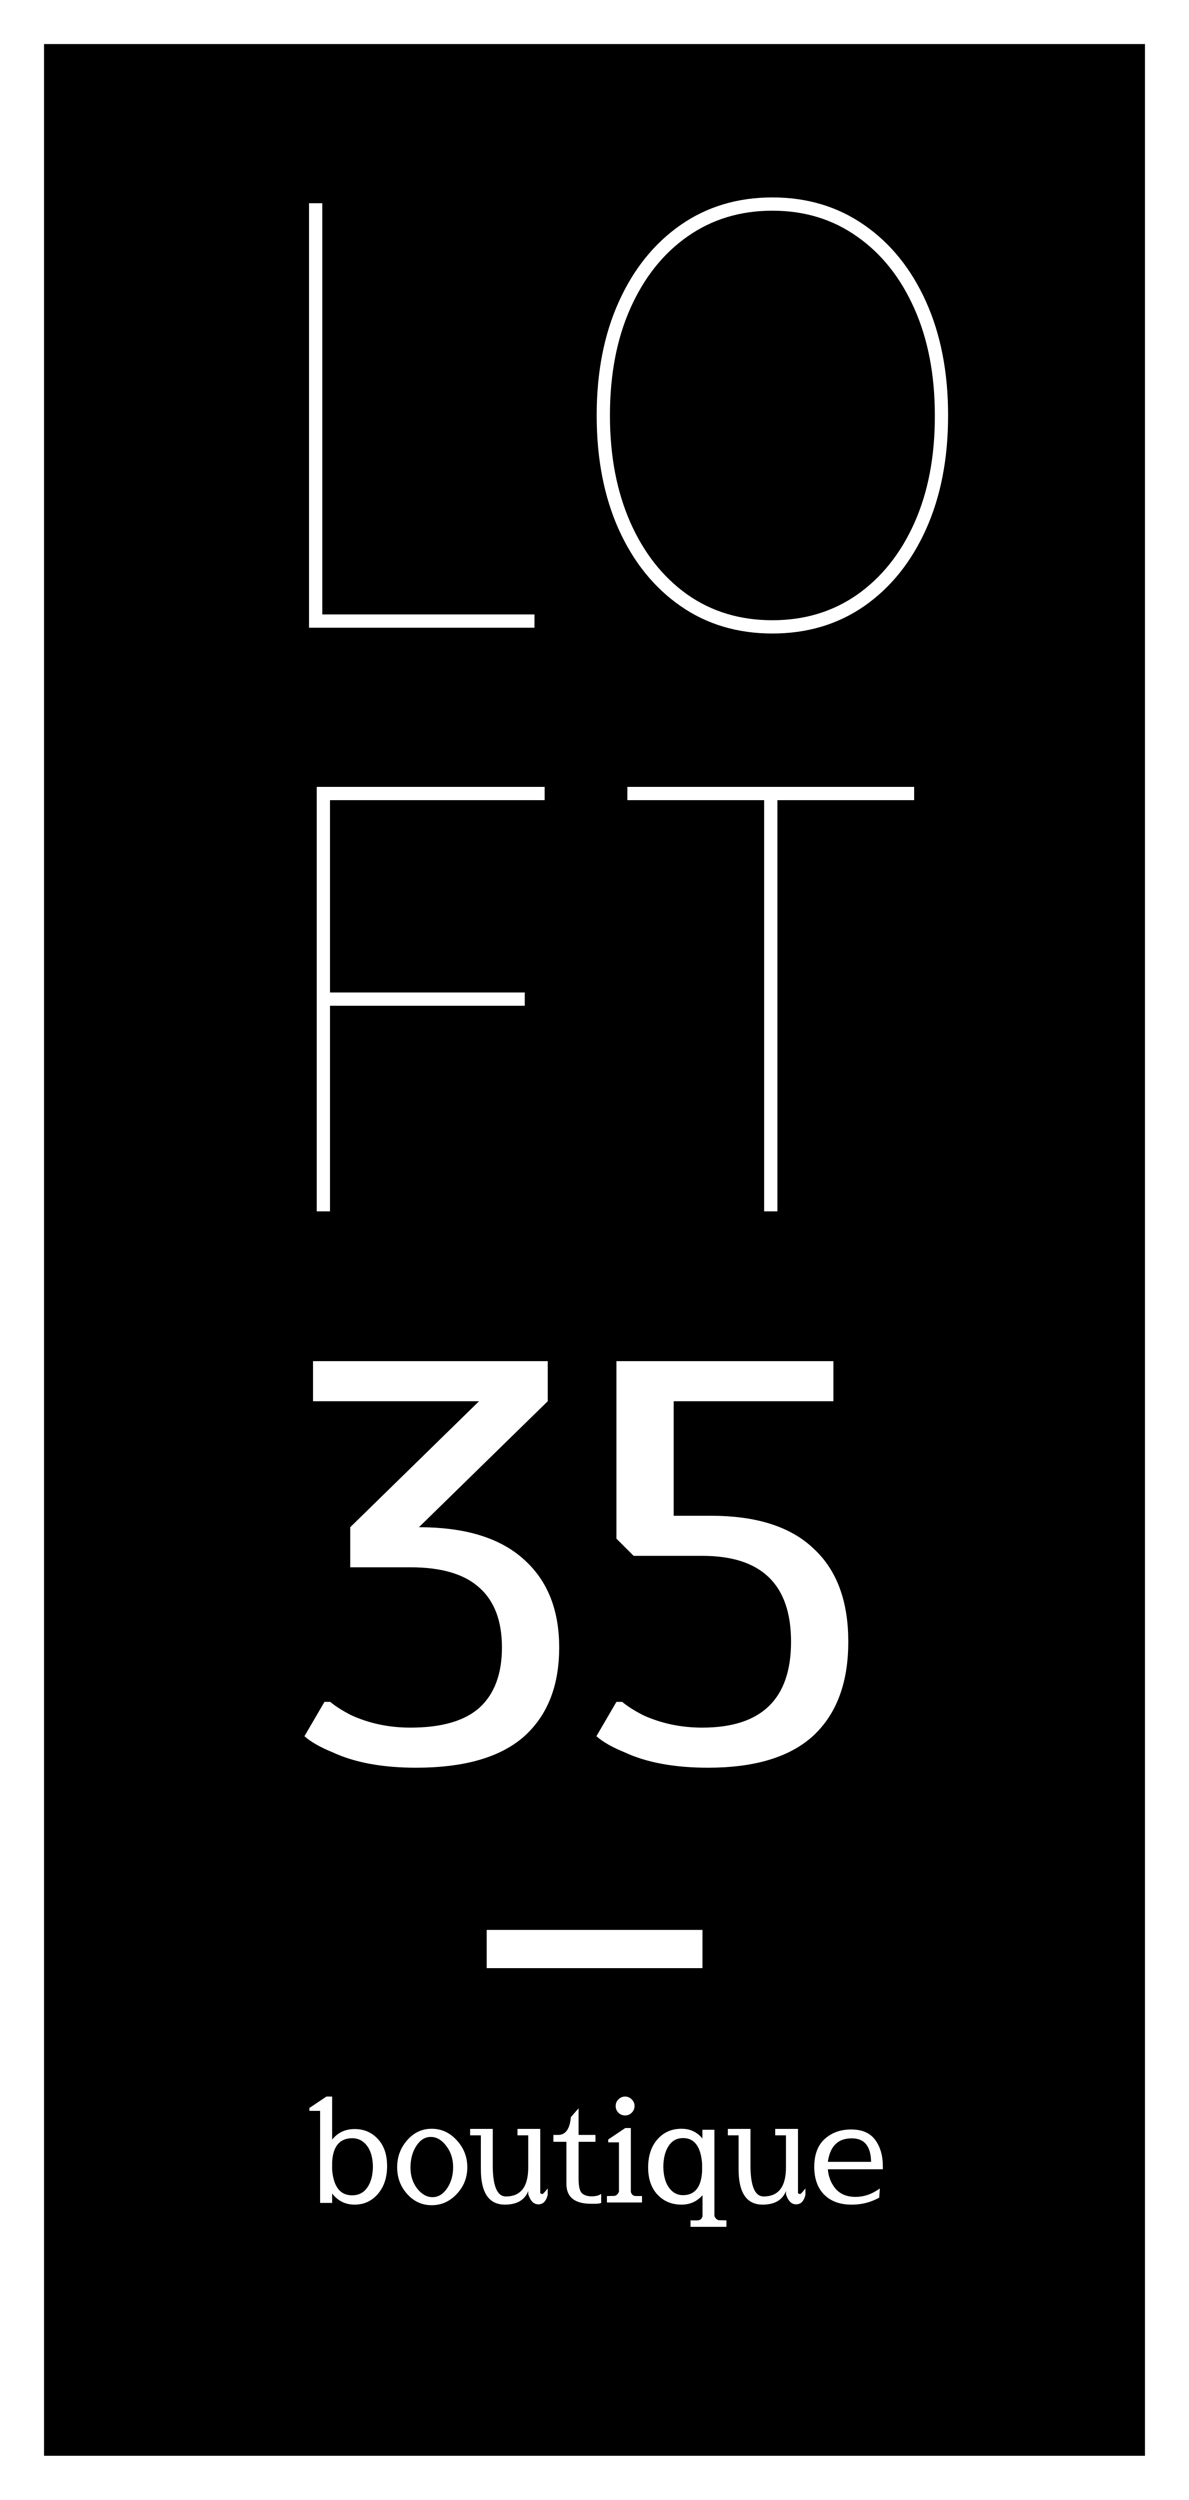 <svg width="108" height="227" viewBox="0 0 108 227" fill="none" xmlns="http://www.w3.org/2000/svg">
<g filter="url(#filter0_d_2_23)">
<path d="M4 0H104V219H4V0Z" fill="black"/>
</g>
<path d="M31.989 199.35C32.578 199.35 33.038 199.112 33.367 198.635C33.696 198.158 33.865 197.526 33.874 196.737C33.856 195.922 33.675 195.29 33.328 194.839C32.981 194.388 32.535 194.163 31.989 194.163C30.854 194.172 30.247 194.895 30.169 196.334V197.036C30.299 198.579 30.905 199.35 31.989 199.35ZM30.169 194.293C30.68 193.652 31.36 193.331 32.21 193.331C33.059 193.331 33.761 193.63 34.316 194.228C34.879 194.826 35.161 195.649 35.161 196.698C35.161 197.738 34.879 198.583 34.316 199.233C33.761 199.874 33.059 200.195 32.21 200.195C31.369 200.195 30.689 199.857 30.169 199.181V200.039H29.077V191.68H28.102V191.42L29.649 190.38H30.169V194.293ZM39.209 200.247C38.333 200.247 37.592 199.909 36.986 199.233C36.379 198.557 36.075 197.747 36.075 196.802C36.075 195.857 36.379 195.038 36.986 194.345C37.592 193.652 38.333 193.305 39.209 193.305C40.093 193.305 40.851 193.652 41.483 194.345C42.125 195.038 42.446 195.857 42.446 196.802C42.446 197.747 42.125 198.557 41.483 199.233C40.851 199.909 40.093 200.247 39.209 200.247ZM41.158 196.789C41.158 196.044 40.95 195.402 40.535 194.865C40.127 194.319 39.659 194.046 39.13 194.046C38.602 194.046 38.16 194.323 37.804 194.878C37.458 195.424 37.285 196.074 37.285 196.828C37.285 197.573 37.488 198.21 37.895 198.739C38.312 199.259 38.775 199.519 39.286 199.519C39.806 199.519 40.248 199.25 40.612 198.713C40.977 198.176 41.158 197.534 41.158 196.789ZM47.006 193.318H49.073V199.142C49.125 199.203 49.19 199.233 49.268 199.233C49.32 199.233 49.48 199.064 49.749 198.726V199.311C49.61 199.883 49.329 200.169 48.904 200.169C48.479 200.169 48.172 199.861 47.981 199.246V198.96C47.66 199.783 46.95 200.195 45.849 200.195C44.402 200.186 43.678 199.116 43.678 196.984V193.903H42.703V193.318H44.757V196.724C44.774 198.544 45.173 199.454 45.953 199.454C47.305 199.454 47.981 198.574 47.981 196.815V193.903H47.006V193.318ZM53.698 200.117C52.199 200.117 51.449 199.515 51.449 198.31V194.488H50.266V193.864H50.76C51.401 193.829 51.765 193.292 51.852 192.252L52.554 191.446V193.864H54.088V194.488H52.554V197.855C52.554 198.522 52.654 198.956 52.853 199.155C53.061 199.346 53.355 199.441 53.737 199.441C54.118 199.441 54.408 199.367 54.608 199.22V200.039C54.478 200.091 54.304 200.117 54.088 200.117H53.698ZM56.17 191.849C56.005 191.676 55.923 191.472 55.923 191.238C55.923 191.004 56.005 190.805 56.17 190.64C56.343 190.467 56.547 190.38 56.781 190.38C57.015 190.38 57.214 190.467 57.379 190.64C57.552 190.805 57.639 191.004 57.639 191.238C57.639 191.472 57.552 191.676 57.379 191.849C57.214 192.014 57.015 192.096 56.781 192.096C56.547 192.096 56.343 192.014 56.17 191.849ZM57.301 199.025C57.361 199.285 57.517 199.415 57.769 199.415H58.315V200H55.13V199.415L55.819 199.402C55.992 199.367 56.126 199.242 56.222 199.025V194.54H55.247V194.28L56.794 193.24H57.301V199.025ZM63.8 194.189V193.396L63.813 193.409V193.396H64.892V201.235C64.987 201.452 65.121 201.577 65.295 201.612L65.984 201.625V202.21H62.721V201.625H63.345C63.596 201.625 63.752 201.495 63.813 201.235V199.337C63.319 199.9 62.695 200.186 61.941 200.195H61.902C61.018 200.195 60.29 199.892 59.718 199.285C59.154 198.678 58.873 197.855 58.873 196.815C58.873 195.766 59.15 194.921 59.705 194.28C60.268 193.63 61 193.305 61.902 193.305H61.941C62.703 193.314 63.323 193.608 63.8 194.189ZM62.045 194.15C61.481 194.15 61.044 194.388 60.732 194.865C60.42 195.342 60.259 195.974 60.251 196.763C60.268 197.578 60.441 198.21 60.771 198.661C61.1 199.112 61.525 199.337 62.045 199.337C63.119 199.328 63.696 198.605 63.774 197.166V196.464C63.652 194.921 63.076 194.15 62.045 194.15ZM70.416 193.318H72.483V199.142C72.535 199.203 72.6 199.233 72.678 199.233C72.73 199.233 72.891 199.064 73.159 198.726V199.311C73.02 199.883 72.739 200.169 72.314 200.169C71.889 200.169 71.582 199.861 71.391 199.246V198.96C71.07 199.783 70.36 200.195 69.259 200.195C67.812 200.186 67.088 199.116 67.088 196.984V193.903H66.113V193.318H68.167V196.724C68.184 198.544 68.583 199.454 69.363 199.454C70.715 199.454 71.391 198.574 71.391 196.815V193.903H70.416V193.318ZM79.864 199.558C79.101 199.983 78.278 200.195 77.394 200.195C77.377 200.195 77.359 200.195 77.342 200.195C76.293 200.195 75.466 199.892 74.859 199.285C74.261 198.678 73.962 197.838 73.962 196.763C73.962 195.688 74.257 194.865 74.846 194.293C75.496 193.678 76.315 193.37 77.303 193.37C78.3 193.37 79.028 193.682 79.487 194.306C79.955 194.93 80.189 195.719 80.189 196.672V196.984H75.197C75.249 197.66 75.479 198.245 75.886 198.739C76.319 199.242 76.926 199.493 77.706 199.493C78.486 199.493 79.223 199.237 79.916 198.726L79.864 199.558ZM79.123 196.308C79.097 194.887 78.516 194.176 77.381 194.176H77.355C76.116 194.176 75.396 194.887 75.197 196.308H79.123Z" fill="white"/>
<path d="M63.808 175.248V178.72H44.208V175.248H63.808Z" fill="white"/>
<path d="M37.793 160.52C34.742 160.52 32.212 160.052 30.201 159.116C29.092 158.665 28.242 158.18 27.653 157.66L29.473 154.54H29.993C30.444 154.921 31.068 155.32 31.865 155.736C33.529 156.499 35.332 156.88 37.273 156.88C40.116 156.88 42.213 156.273 43.565 155.06C44.917 153.812 45.593 151.992 45.593 149.6C45.593 147.208 44.917 145.405 43.565 144.192C42.213 142.944 40.116 142.32 37.273 142.32H31.813V138.68L43.513 127.24H28.433V123.6H49.753V127.24L38.053 138.68C42.248 138.68 45.42 139.651 47.569 141.592C49.718 143.499 50.793 146.168 50.793 149.6C50.793 153.101 49.718 155.805 47.569 157.712C45.42 159.584 42.161 160.52 37.793 160.52ZM64.313 160.52C61.262 160.52 58.732 160.052 56.721 159.116C55.612 158.665 54.762 158.18 54.173 157.66L55.993 154.54H56.513C56.964 154.921 57.588 155.32 58.385 155.736C60.049 156.499 61.852 156.88 63.793 156.88C69.166 156.88 71.853 154.28 71.853 149.08C71.853 143.88 69.166 141.28 63.793 141.28H57.553L55.993 139.72V123.6H75.701V127.24H61.193V137.64H64.573C68.698 137.64 71.801 138.628 73.881 140.604C75.996 142.545 77.053 145.371 77.053 149.08C77.053 152.789 75.996 155.632 73.881 157.608C71.766 159.549 68.577 160.52 64.313 160.52Z" fill="white"/>
<path d="M28.07 57V18.454H29.274V55.795H48.547V57H28.07ZM86.118 37.727C86.118 41.655 85.447 45.105 84.105 48.079C82.762 51.053 80.892 53.374 78.496 55.043C76.099 56.699 73.32 57.527 70.158 57.527C66.984 57.527 64.198 56.693 61.802 55.024C59.405 53.355 57.535 51.034 56.193 48.06C54.863 45.086 54.198 41.642 54.198 37.727C54.198 33.8 54.869 30.356 56.212 27.395C57.554 24.421 59.424 22.099 61.82 20.431C64.217 18.762 66.996 17.928 70.158 17.928C73.32 17.928 76.099 18.762 78.496 20.431C80.892 22.087 82.762 24.402 84.105 27.376C85.447 30.349 86.118 33.8 86.118 37.727ZM84.914 37.727C84.914 34.038 84.293 30.801 83.05 28.016C81.808 25.218 80.077 23.041 77.856 21.485C75.648 19.916 73.082 19.132 70.158 19.132C67.247 19.132 64.681 19.91 62.46 21.466C60.252 23.009 58.52 25.18 57.266 27.978C56.023 30.764 55.402 34.013 55.402 37.727C55.402 41.391 56.017 44.622 57.247 47.42C58.477 50.206 60.196 52.389 62.404 53.97C64.625 55.538 67.21 56.322 70.158 56.322C73.082 56.322 75.654 55.544 77.875 53.989C80.096 52.42 81.827 50.243 83.069 47.458C84.311 44.66 84.926 41.416 84.914 37.727Z" fill="white"/>
<path d="M28.769 110V71.454H49.472V72.659H29.974V90.125H47.666V91.329H29.974V110H28.769ZM56.987 72.659V71.454H83.035V72.659H70.613V110H69.409V72.659H56.987Z" fill="white"/>
<defs>
<filter id="filter0_d_2_23" x="0" y="0" width="108" height="227" filterUnits="userSpaceOnUse" color-interpolation-filters="sRGB">
<feFlood flood-opacity="0" result="BackgroundImageFix"/>
<feColorMatrix in="SourceAlpha" type="matrix" values="0 0 0 0 0 0 0 0 0 0 0 0 0 0 0 0 0 0 127 0" result="hardAlpha"/>
<feOffset dy="4"/>
<feGaussianBlur stdDeviation="2"/>
<feComposite in2="hardAlpha" operator="out"/>
<feColorMatrix type="matrix" values="0 0 0 0 0 0 0 0 0 0 0 0 0 0 0 0 0 0 0.25 0"/>
<feBlend mode="normal" in2="BackgroundImageFix" result="effect1_dropShadow_2_23"/>
<feBlend mode="normal" in="SourceGraphic" in2="effect1_dropShadow_2_23" result="shape"/>
</filter>
</defs>
</svg>
